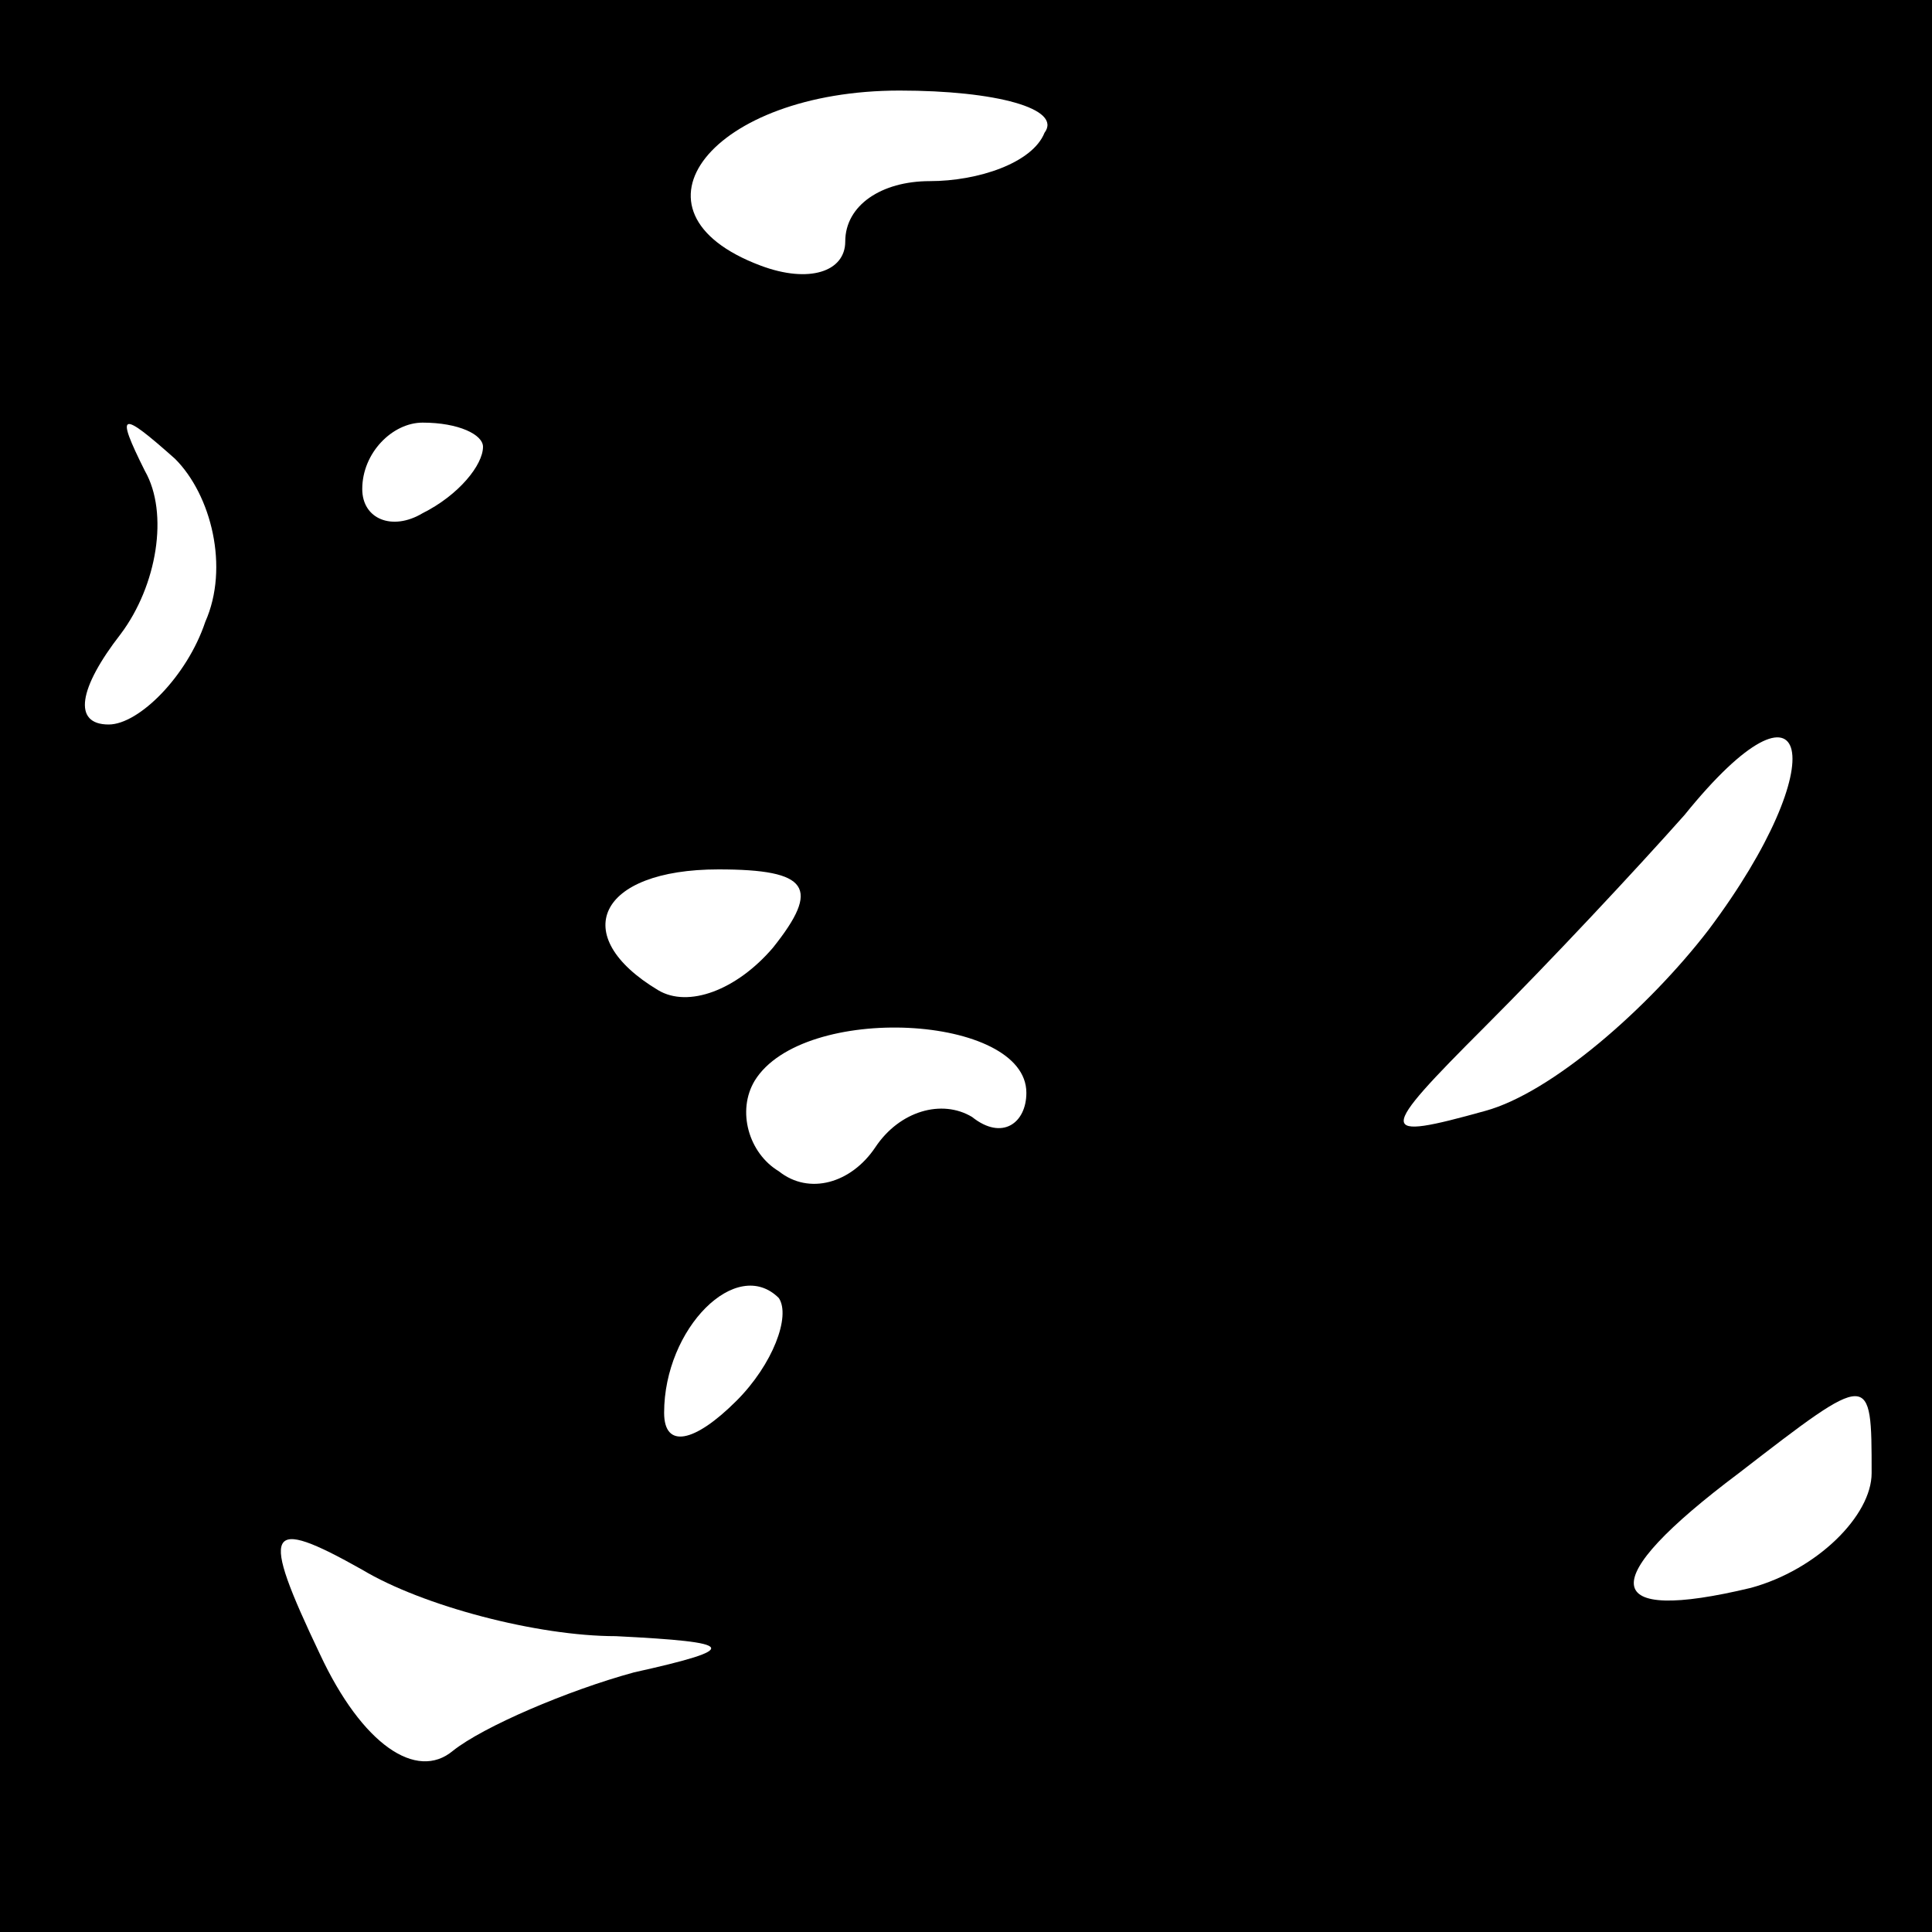 <?xml version="1.0" standalone="no"?>
<!DOCTYPE svg PUBLIC "-//W3C//DTD SVG 20010904//EN"
 "http://www.w3.org/TR/2001/REC-SVG-20010904/DTD/svg10.dtd">
<svg version="1.0" xmlns="http://www.w3.org/2000/svg"
 width="32pt" height="32pt" viewBox="0 0 32 32"
 preserveAspectRatio="xMidYMid meet">
<rect x="0" y="0" width="32" height="32" fill="#808080" stroke="none"/>
<g transform="translate(0,32) scale(0.1,-0.1)"
fill="#000000" stroke="none">
<path fill="#000000" stroke="none" d="M0 160 l0 -160 160 0 160 0 0 160 0
160 -160 0 -160 0 0 -160z"/>
<path fill="#ffffff" stroke="none" d="M173 298 c-2 -5 -11 -8 -19 -8 -8 0
-14 -4 -14 -10 0 -5 -6 -7 -14 -4 -24 9 -8 29 23 29 16 0 27 -3 24 -7z"/>
<path fill="#ffffff" stroke="none" d="M34 217 c-3 -9 -11 -17 -16 -17 -6 0
-5 6 2 15 6 8 8 20 4 27 -5 10 -4 10 5 2 6 -6 9 -18 5 -27z"/>
<path fill="#ffffff" stroke="none" d="M80 246 c0 -3 -4 -8 -10 -11 -5 -3 -10
-1 -10 4 0 6 5 11 10 11 6 0 10 -2 10 -4z"/>
<path fill="#ffffff" stroke="none" d="M283 166 c-10 -13 -26 -27 -37 -30 -18
-5 -18 -4 0 14 11 11 25 26 33 35 21 26 25 9 4 -19z"/>
<path fill="#ffffff" stroke="none" d="M128 163 c-6 -7 -14 -10 -19 -7 -15 9
-10 20 10 20 15 0 17 -3 9 -13z"/>
<path fill="#ffffff" stroke="none" d="M170 139 c0 -5 -4 -8 -9 -4 -5 3 -12 1
-16 -5 -4 -6 -11 -8 -16 -4 -5 3 -7 10 -4 15 8 13 45 11 45 -2z"/>
<path fill="#ffffff" stroke="none" d="M122 88 c-7 -7 -12 -8 -12 -2 0 14 12
26 19 19 2 -3 -1 -11 -7 -17z"/>
<path fill="#ffffff" stroke="none" d="M310 76 c0 -7 -9 -16 -20 -19 -25 -6
-26 1 -2 19 22 17 22 17 22 0z"/>
<path fill="#ffffff" stroke="none" d="M102 49 c20 -1 21 -2 3 -6 -11 -3 -25
-9 -30 -13 -6 -5 -15 1 -22 16 -10 21 -9 23 7 14 10 -6 29 -11 42 -11z"/>
</g>
</svg>
